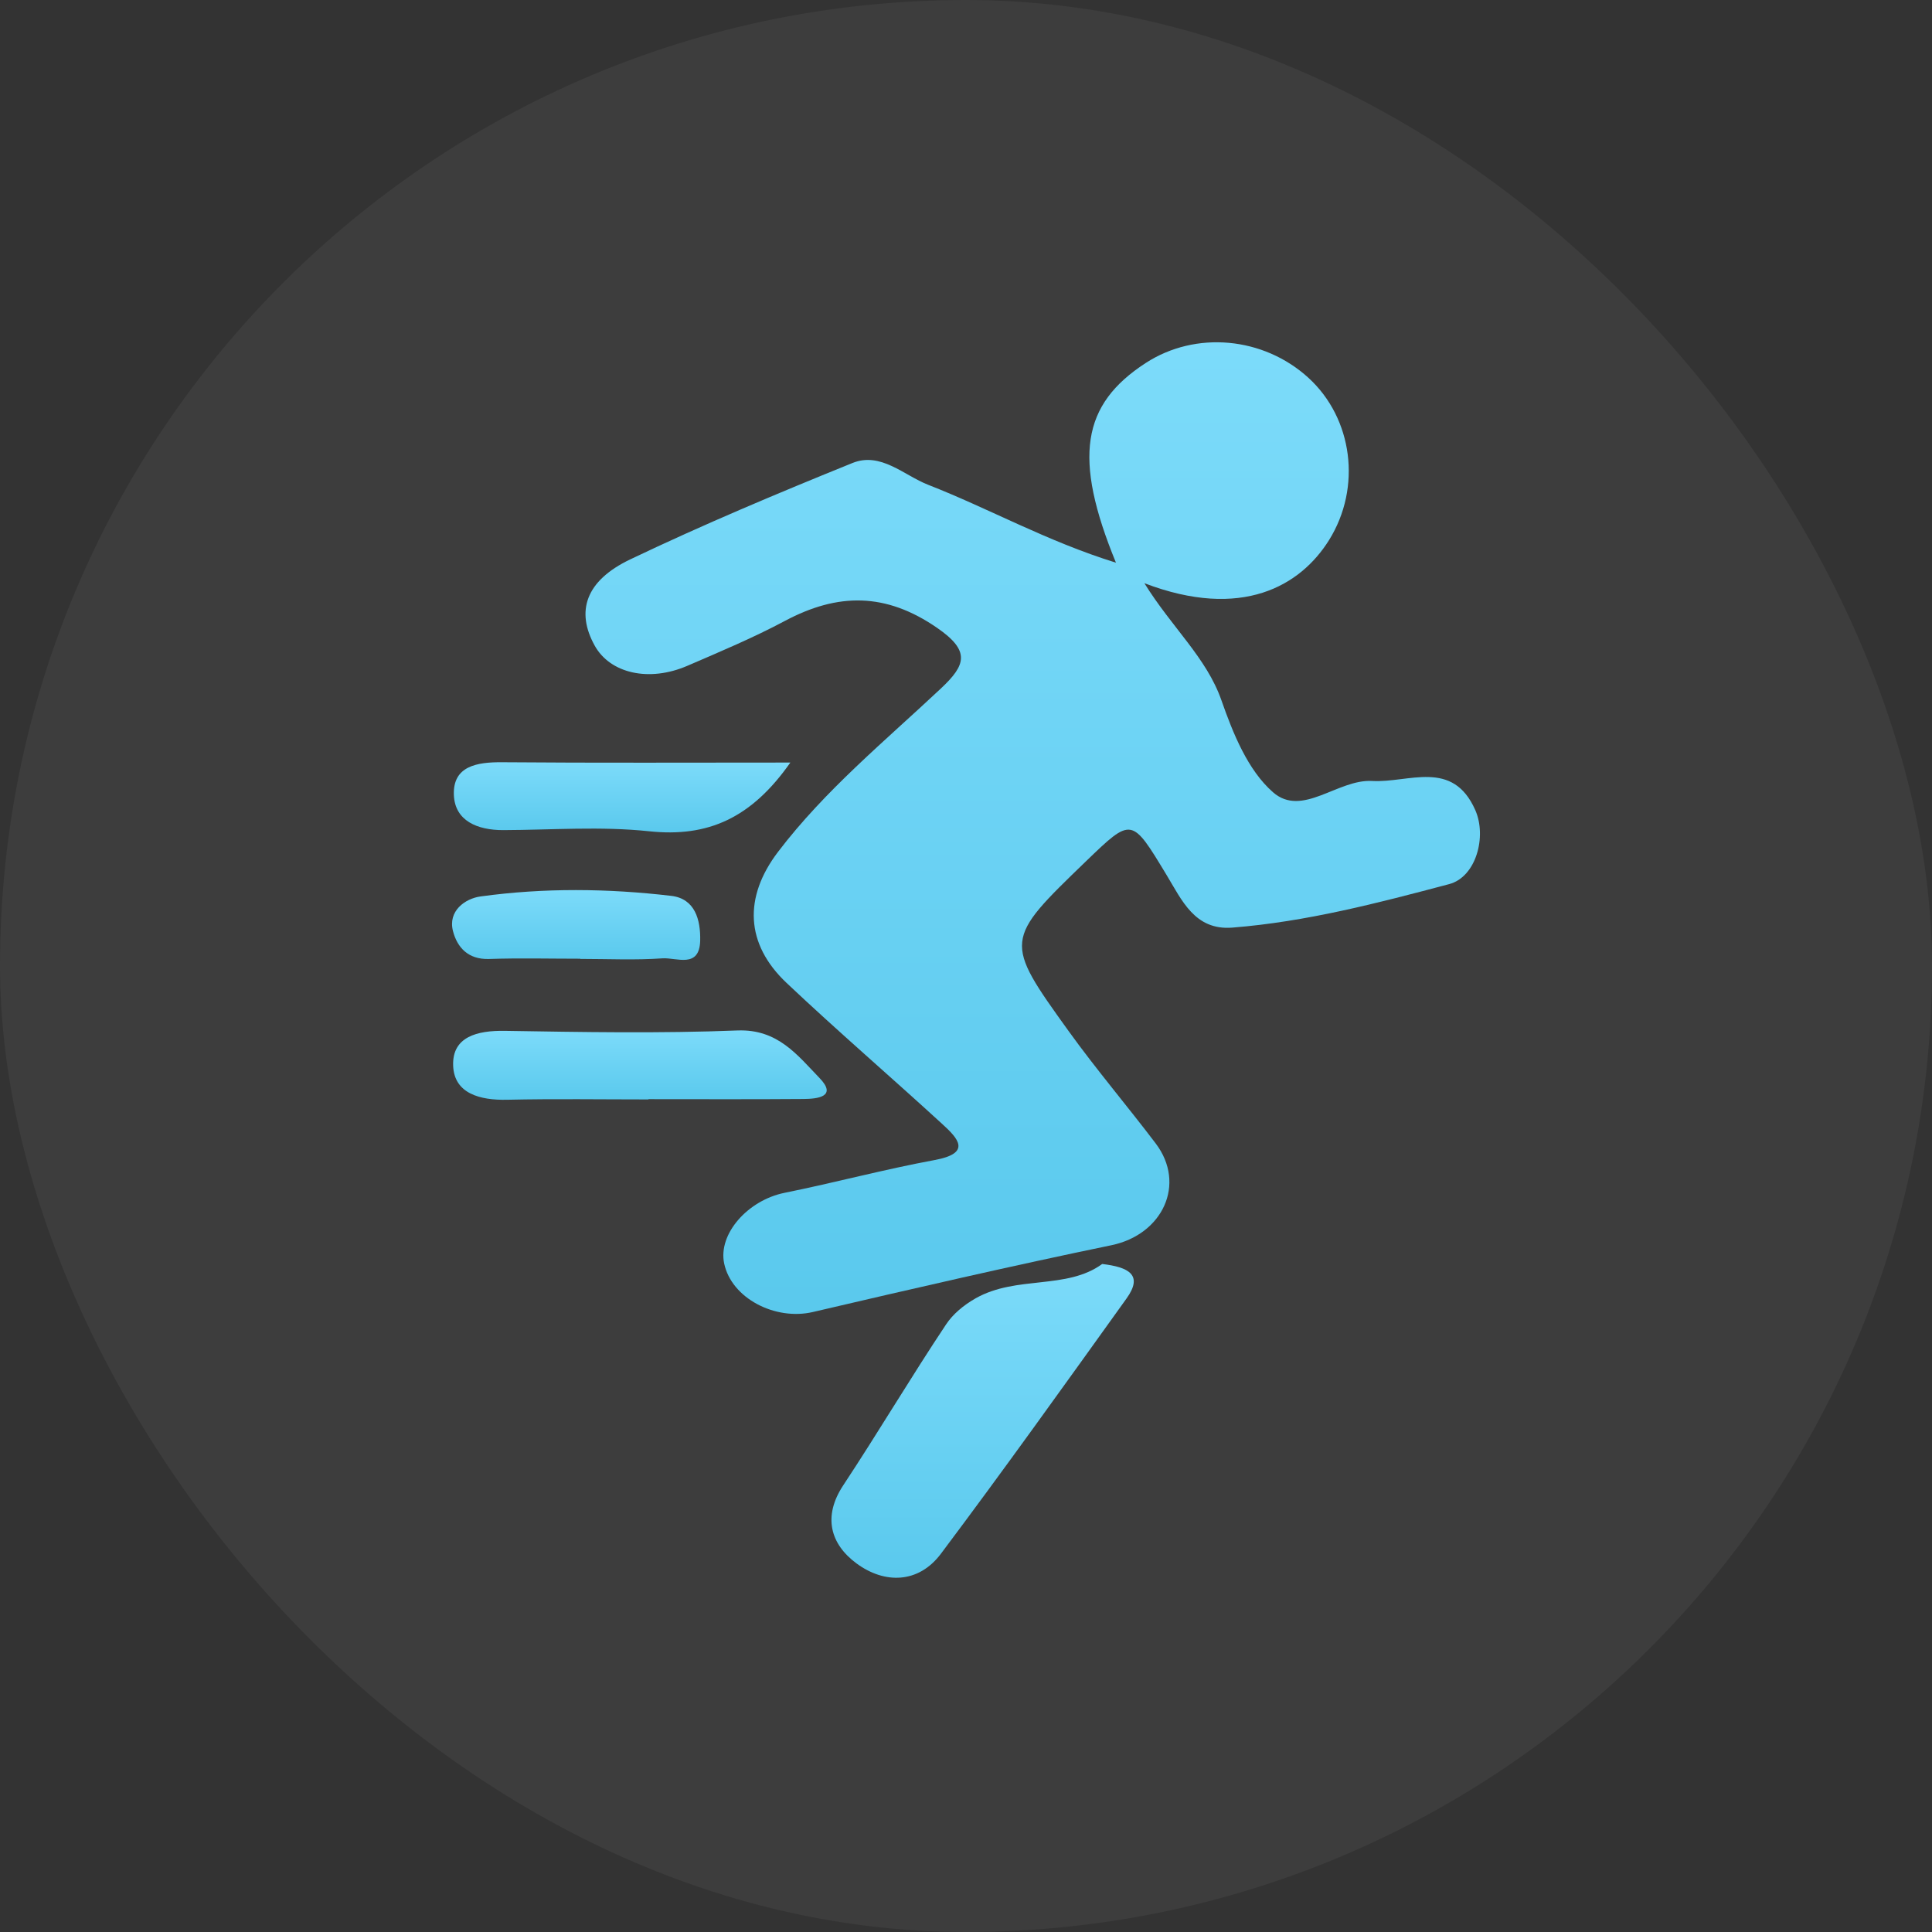 <svg width="60" height="60" viewBox="0 0 60 60" fill="none" xmlns="http://www.w3.org/2000/svg">
<rect x="0" y="0" width="60" height="60" fill="#333333" stroke="none"/>
<rect width="60" height="60" rx="30" fill="white" fill-opacity="0.05"/>
<path d="M15.186 29.782C16.13 29.75 17.078 29.774 18.023 29.774V29.78C18.874 29.78 19.729 29.822 20.575 29.762C21.003 29.732 21.724 30.093 21.745 29.21C21.759 28.564 21.585 27.909 20.847 27.822C18.878 27.59 16.892 27.569 14.924 27.84C14.448 27.904 13.9 28.291 14.07 28.924C14.201 29.421 14.538 29.803 15.186 29.782Z" fill="url(#paint0_linear)"/>
<path d="M15.629 25.78C17.14 25.774 18.666 25.657 20.16 25.816C21.996 26.011 23.34 25.4 24.545 23.682C21.418 23.682 18.508 23.696 15.598 23.672C14.808 23.665 14.063 23.791 14.095 24.685C14.125 25.495 14.829 25.782 15.629 25.78Z" fill="url(#paint1_linear)"/>
<path d="M24.953 34.13C25.385 34.127 26.017 34.062 25.447 33.474C24.767 32.772 24.157 31.954 22.903 32.002C20.499 32.097 18.089 32.053 15.681 32.014C14.824 32 14.04 32.194 14.073 33.094C14.103 33.963 14.908 34.173 15.749 34.154C17.212 34.121 18.676 34.144 20.139 34.144V34.135C21.745 34.135 23.349 34.143 24.953 34.13Z" fill="url(#paint2_linear)"/>
<path d="M34.23 39.254C33.125 40.061 31.571 39.604 30.305 40.317C29.917 40.537 29.593 40.813 29.384 41.127C28.287 42.773 27.279 44.476 26.188 46.127C25.544 47.102 25.791 47.958 26.603 48.556C27.47 49.194 28.523 49.183 29.22 48.254C31.182 45.64 33.081 42.98 34.986 40.325C35.514 39.589 35.049 39.352 34.23 39.254Z" fill="url(#paint3_linear)"/>
<path d="M45.817 25.16C45.111 23.561 43.75 24.319 42.612 24.254C41.541 24.193 40.441 25.399 39.533 24.603C38.749 23.916 38.291 22.772 37.932 21.747C37.469 20.424 36.395 19.492 35.54 18.112C38.569 19.267 40.391 18.191 41.276 16.771C42.294 15.137 42.014 12.992 40.633 11.732C39.236 10.458 37.13 10.266 35.58 11.274C33.597 12.562 33.316 14.209 34.657 17.475C32.504 16.807 30.721 15.796 28.825 15.056C28.07 14.761 27.352 14.024 26.474 14.379C24.149 15.32 21.833 16.293 19.573 17.372C18.178 18.038 17.881 18.989 18.468 20.049C18.947 20.914 20.155 21.192 21.347 20.677C22.368 20.237 23.397 19.805 24.376 19.283C26.015 18.41 27.502 18.395 29.102 19.498C30.145 20.217 29.995 20.653 29.225 21.377C27.481 23.015 25.619 24.541 24.163 26.455C23.093 27.861 23.144 29.312 24.426 30.524C26.004 32.015 27.655 33.434 29.257 34.902C29.754 35.355 30.188 35.812 29.022 36.027C27.46 36.315 25.924 36.729 24.366 37.044C23.227 37.273 22.294 38.32 22.49 39.24C22.72 40.323 24.077 41.018 25.244 40.746C28.329 40.025 31.413 39.313 34.514 38.672C36.104 38.344 36.849 36.775 35.891 35.51C35.001 34.336 34.044 33.211 33.184 32.017C31.167 29.214 31.184 29.202 33.725 26.749C35.154 25.371 35.142 25.378 36.228 27.172C36.701 27.951 37.104 28.9 38.269 28.808C40.568 28.627 42.793 28.044 45.005 27.457C45.844 27.235 46.178 25.977 45.817 25.16Z" fill="url(#paint4_linear)"/>
<defs>
<linearGradient id="paint0_linear" x1="17.892" y1="27.642" x2="17.892" y2="29.81" gradientUnits="userSpaceOnUse">
<stop stop-color="#7CDBFA"/>
<stop offset="1" stop-color="#5AC9ED"/>
</linearGradient>
<linearGradient id="paint1_linear" x1="19.32" y1="23.672" x2="19.32" y2="25.851" gradientUnits="userSpaceOnUse">
<stop stop-color="#7CDBFA"/>
<stop offset="1" stop-color="#5AC9ED"/>
</linearGradient>
<linearGradient id="paint2_linear" x1="19.873" y1="32" x2="19.873" y2="34.155" gradientUnits="userSpaceOnUse">
<stop stop-color="#7CDBFA"/>
<stop offset="1" stop-color="#5AC9ED"/>
</linearGradient>
<linearGradient id="paint3_linear" x1="30.516" y1="39.254" x2="30.516" y2="48.998" gradientUnits="userSpaceOnUse">
<stop stop-color="#7CDBFA"/>
<stop offset="1" stop-color="#5AC9ED"/>
</linearGradient>
<linearGradient id="paint4_linear" x1="32.072" y1="10.63" x2="32.072" y2="40.805" gradientUnits="userSpaceOnUse">
<stop stop-color="#7CDBFA"/>
<stop offset="1" stop-color="#5AC9ED"/>
</linearGradient>
</defs>
</svg>
